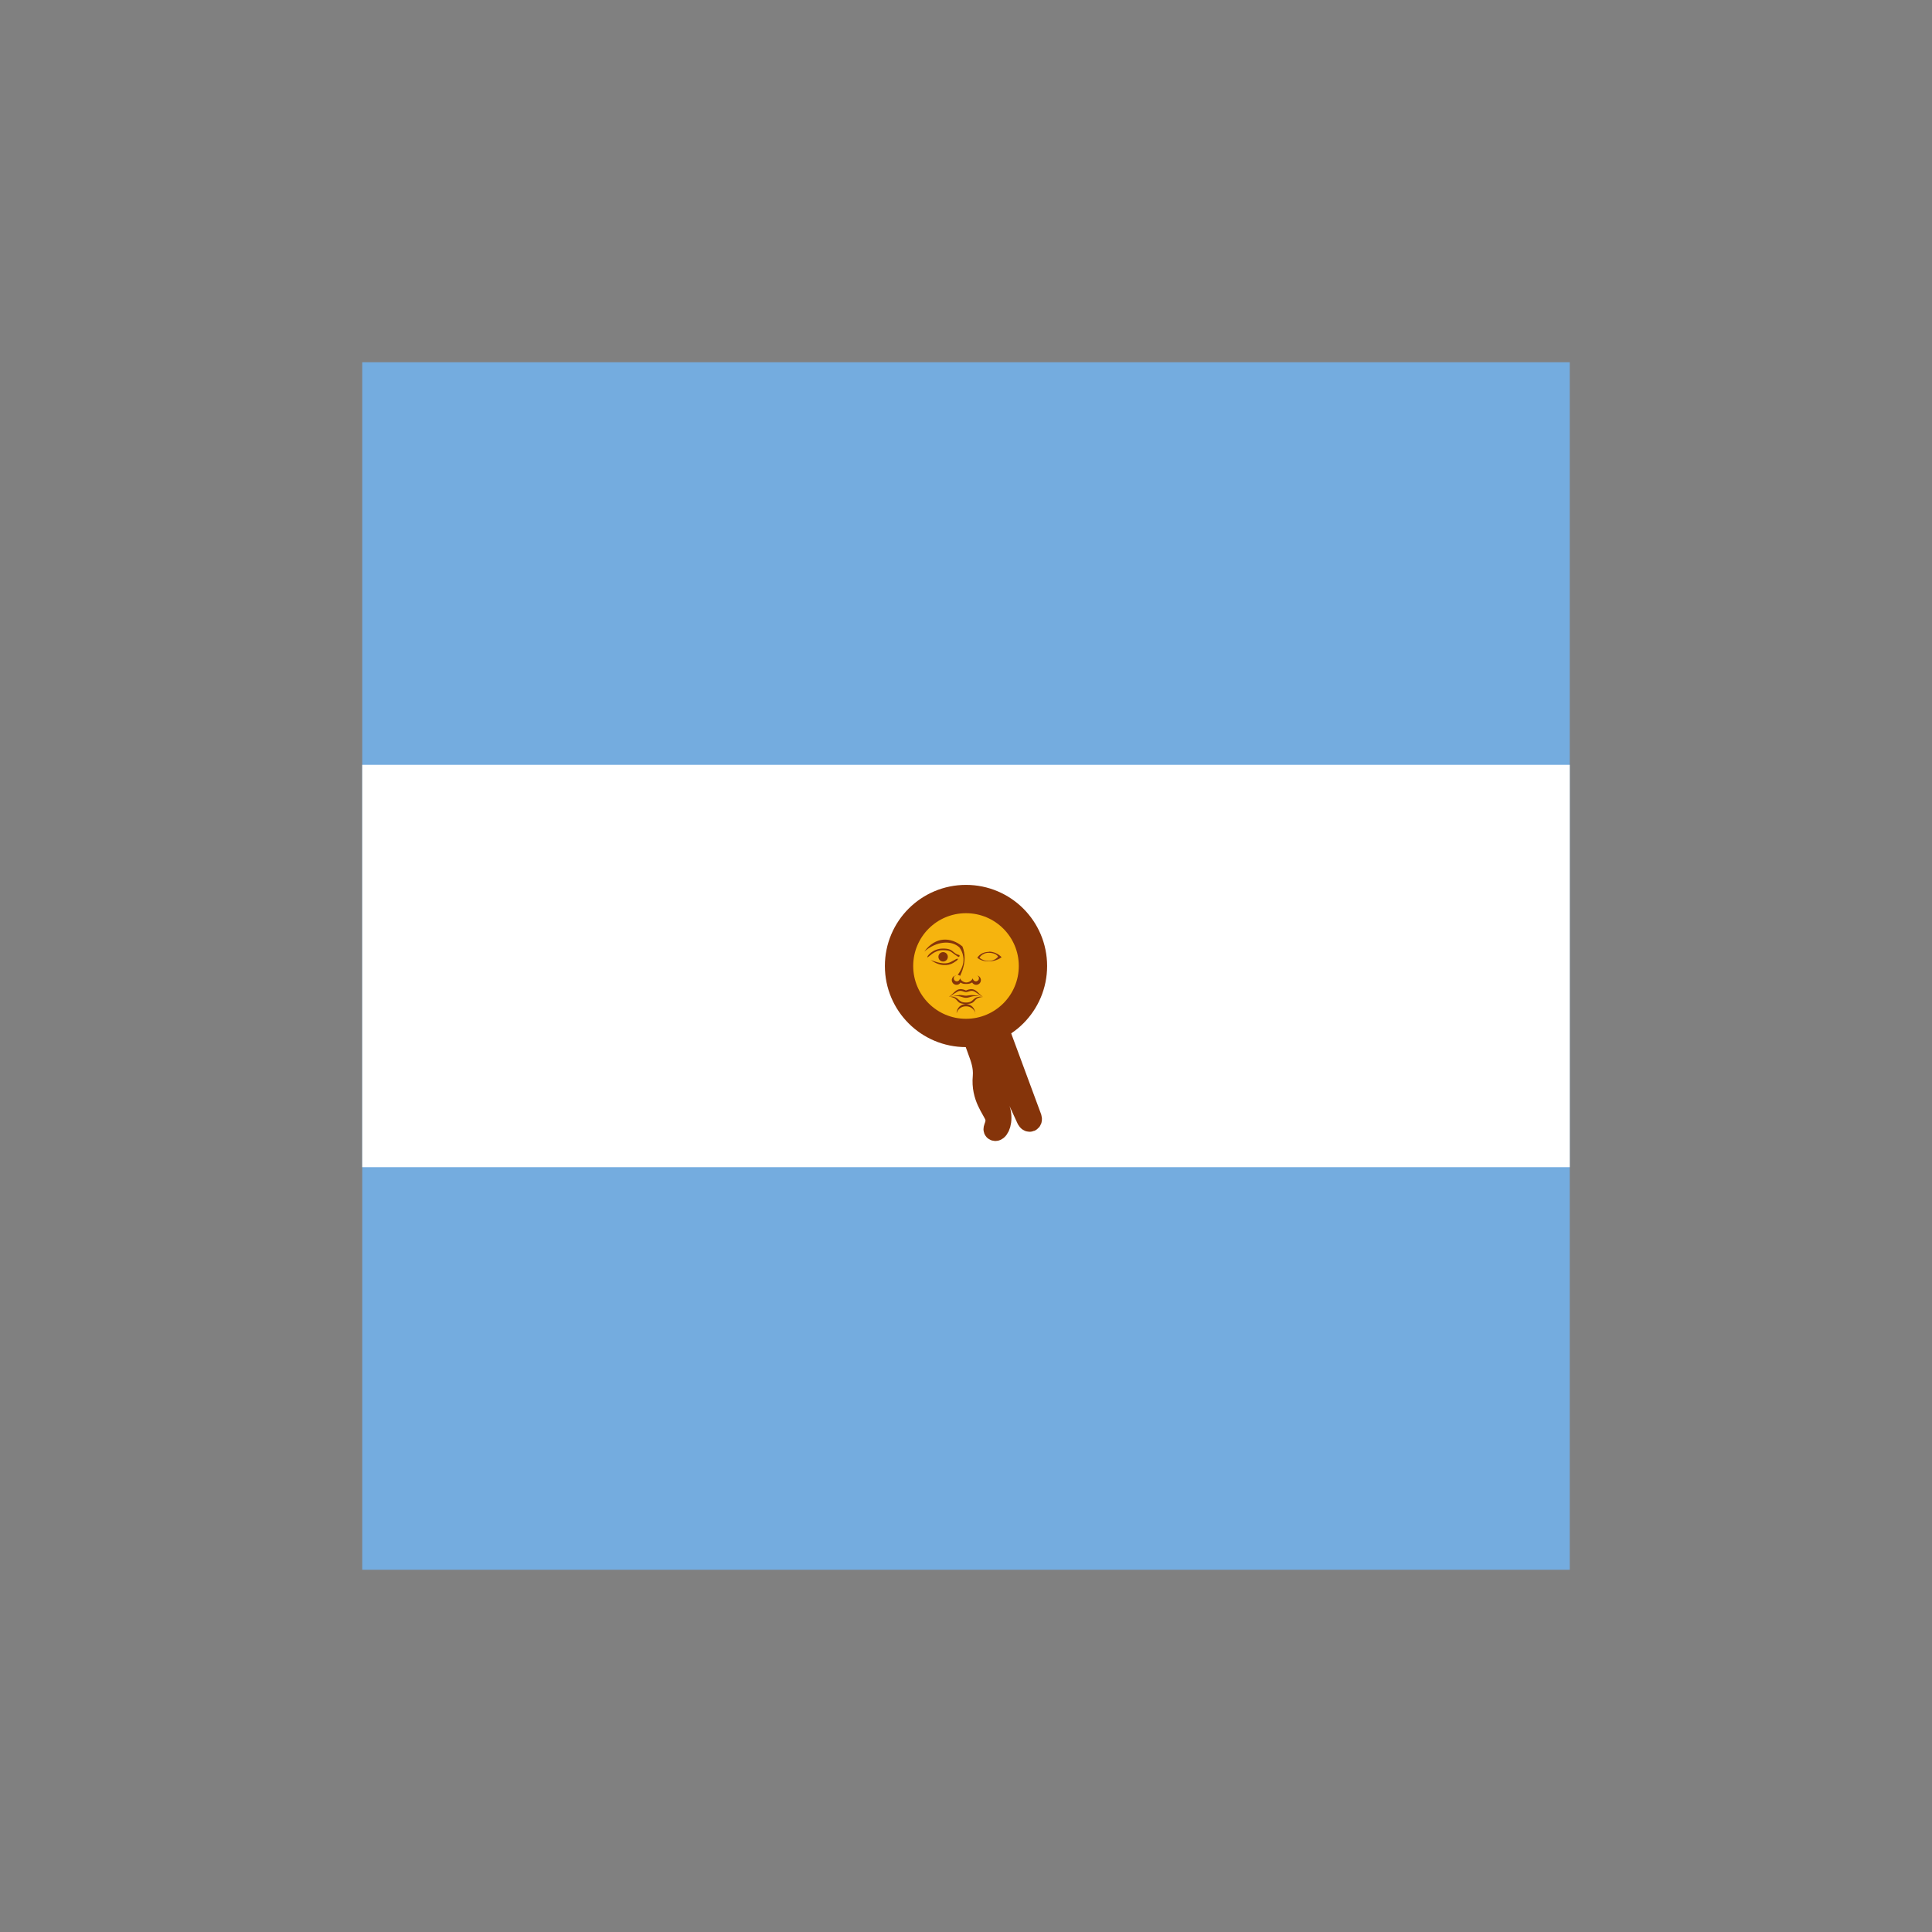 <svg width="32" height="32" viewBox="0 0 32 32" fill="none" xmlns="http://www.w3.org/2000/svg">
<rect x="0" y="0" width="32" height="32" fill="#808080" stroke="none"/>
<path d="M6 6H26V26H6V6Z" fill="#74ACDF"/>
<path d="M6 12.668H26V19.332H6V12.668Z" fill="white"/>
<path d="M15.872 16.052L17.012 18.532C17.012 18.532 17.032 18.58 17.064 18.568C17.096 18.552 17.076 18.508 17.076 18.508L16.128 15.948L15.872 16.052ZM16.1 16.912C16.084 17.288 16.316 17.496 16.288 17.832C16.256 18.172 16.44 18.36 16.488 18.492C16.528 18.624 16.436 18.7 16.476 18.72C16.516 18.74 16.596 18.636 16.572 18.448C16.544 18.264 16.404 18.208 16.436 17.796C16.468 17.384 16.268 17.288 16.316 16.916" fill="#F6B40E"/>
<path d="M16.1 16.912C16.084 17.288 16.316 17.496 16.288 17.832C16.256 18.172 16.44 18.36 16.488 18.492C16.528 18.624 16.436 18.7 16.476 18.72C16.516 18.74 16.596 18.636 16.572 18.448C16.544 18.264 16.404 18.208 16.436 17.796C16.468 17.384 16.268 17.288 16.316 16.916M15.872 16.052L17.012 18.532C17.012 18.532 17.032 18.58 17.064 18.568C17.096 18.552 17.076 18.508 17.076 18.508L16.128 15.948L15.872 16.052Z" stroke="#85340A" stroke-width="0.352"/>
<path d="M16.172 16.976C16.192 17.336 16.396 17.496 16.356 17.828C16.444 17.568 16.232 17.364 16.244 16.98L16.172 16.976ZM15.936 16.028L16.716 17.732L16.064 15.976" fill="#85340A"/>
<path d="M16 17.109C16.613 17.109 17.109 16.613 17.109 16C17.109 15.387 16.613 14.891 16 14.891C15.387 14.891 14.891 15.387 14.891 16C14.891 16.613 15.387 17.109 16 17.109Z" fill="#F6B40E" stroke="#85340A" stroke-width="0.469"/>
<path d="M16.379 15.766C16.301 15.766 16.23 15.797 16.187 15.863C16.273 15.941 16.461 15.949 16.59 15.855C16.563 15.826 16.53 15.803 16.494 15.787C16.458 15.771 16.419 15.762 16.379 15.762V15.766ZM16.379 15.781C16.453 15.781 16.519 15.812 16.531 15.848C16.445 15.941 16.308 15.934 16.223 15.863C16.239 15.837 16.262 15.816 16.29 15.802C16.317 15.787 16.348 15.78 16.379 15.781Z" fill="#843511"/>
<path d="M15.832 16.156C15.819 16.158 15.807 16.163 15.796 16.171C15.786 16.179 15.777 16.189 15.772 16.202C15.766 16.214 15.764 16.227 15.765 16.24C15.766 16.253 15.771 16.266 15.778 16.277C15.785 16.288 15.795 16.297 15.807 16.303C15.819 16.309 15.832 16.312 15.845 16.312C15.858 16.311 15.871 16.308 15.883 16.301C15.894 16.294 15.903 16.285 15.91 16.273C15.938 16.297 15.977 16.297 16 16.297H16.012C16.043 16.298 16.075 16.29 16.102 16.273C16.108 16.285 16.118 16.294 16.129 16.301C16.141 16.308 16.154 16.311 16.167 16.312C16.18 16.312 16.193 16.309 16.205 16.303C16.217 16.297 16.227 16.288 16.234 16.277C16.241 16.266 16.246 16.253 16.247 16.24C16.248 16.227 16.246 16.214 16.24 16.202C16.235 16.189 16.226 16.179 16.216 16.171C16.205 16.163 16.193 16.158 16.18 16.156C16.199 16.16 16.215 16.18 16.215 16.203C16.215 16.216 16.21 16.229 16.2 16.239C16.191 16.248 16.178 16.254 16.164 16.254C16.151 16.254 16.138 16.248 16.128 16.239C16.119 16.229 16.113 16.216 16.113 16.203C16.103 16.223 16.087 16.241 16.068 16.253C16.049 16.265 16.027 16.272 16.004 16.273C15.982 16.272 15.96 16.264 15.942 16.252C15.924 16.24 15.909 16.223 15.899 16.203C15.899 16.216 15.893 16.229 15.884 16.239C15.874 16.248 15.861 16.254 15.848 16.254C15.834 16.254 15.821 16.248 15.812 16.239C15.802 16.229 15.797 16.216 15.797 16.203C15.797 16.18 15.809 16.164 15.828 16.152L15.832 16.156ZM15.91 16.383C15.828 16.383 15.793 16.461 15.715 16.512C15.762 16.492 15.793 16.461 15.856 16.426C15.914 16.391 15.965 16.433 16 16.433C16.035 16.433 16.086 16.391 16.145 16.426C16.203 16.461 16.238 16.492 16.281 16.512C16.203 16.457 16.172 16.383 16.086 16.383C16.056 16.385 16.027 16.393 16 16.406C15.973 16.393 15.944 16.385 15.914 16.383H15.91Z" fill="#85340A"/>
<path d="M15.883 16.484C15.835 16.488 15.788 16.497 15.742 16.512C15.898 16.473 15.93 16.527 16 16.527C16.07 16.527 16.102 16.476 16.258 16.508C16.086 16.461 16.051 16.492 16 16.492C15.965 16.492 15.941 16.48 15.883 16.48V16.484Z" fill="#85340A"/>
<path d="M15.75 16.508H15.719C15.898 16.527 15.809 16.629 16 16.629C16.187 16.629 16.101 16.527 16.281 16.512C16.094 16.492 16.152 16.605 16 16.605C15.855 16.605 15.898 16.508 15.75 16.508ZM16.152 16.785C16.152 16.744 16.136 16.705 16.108 16.676C16.079 16.647 16.041 16.63 16 16.629C15.958 16.629 15.919 16.645 15.889 16.675C15.86 16.704 15.844 16.744 15.844 16.785C15.852 16.751 15.873 16.72 15.901 16.699C15.93 16.678 15.964 16.667 16 16.668C16.035 16.667 16.07 16.678 16.099 16.699C16.127 16.72 16.147 16.751 16.156 16.785H16.152Z" fill="#85340A"/>
<path d="M15.309 15.762C15.504 15.59 15.754 15.566 15.89 15.691C15.922 15.734 15.944 15.784 15.953 15.836C15.973 15.934 15.941 16.039 15.863 16.148C15.875 16.148 15.89 16.152 15.902 16.164C15.965 16.031 15.992 15.899 15.969 15.774C15.963 15.74 15.953 15.707 15.941 15.676C15.754 15.52 15.496 15.504 15.309 15.762Z" fill="#85340A"/>
<path d="M15.617 15.711C15.727 15.711 15.754 15.734 15.805 15.777C15.856 15.82 15.883 15.813 15.891 15.82C15.899 15.828 15.891 15.855 15.871 15.848C15.856 15.836 15.824 15.82 15.77 15.777C15.719 15.738 15.668 15.738 15.613 15.738C15.465 15.738 15.379 15.863 15.36 15.855C15.344 15.848 15.445 15.711 15.617 15.711Z" fill="#85340A"/>
<path d="M15.621 15.926C15.664 15.926 15.699 15.891 15.699 15.848C15.699 15.805 15.664 15.77 15.621 15.77C15.578 15.77 15.543 15.805 15.543 15.848C15.543 15.891 15.578 15.926 15.621 15.926Z" fill="#85340A"/>
<path d="M15.414 15.898C15.559 16.008 15.703 16 15.789 15.949C15.875 15.898 15.875 15.879 15.855 15.879C15.84 15.879 15.82 15.898 15.754 15.93C15.684 15.969 15.582 15.969 15.41 15.898H15.414Z" fill="#85340A"/>
</svg>
